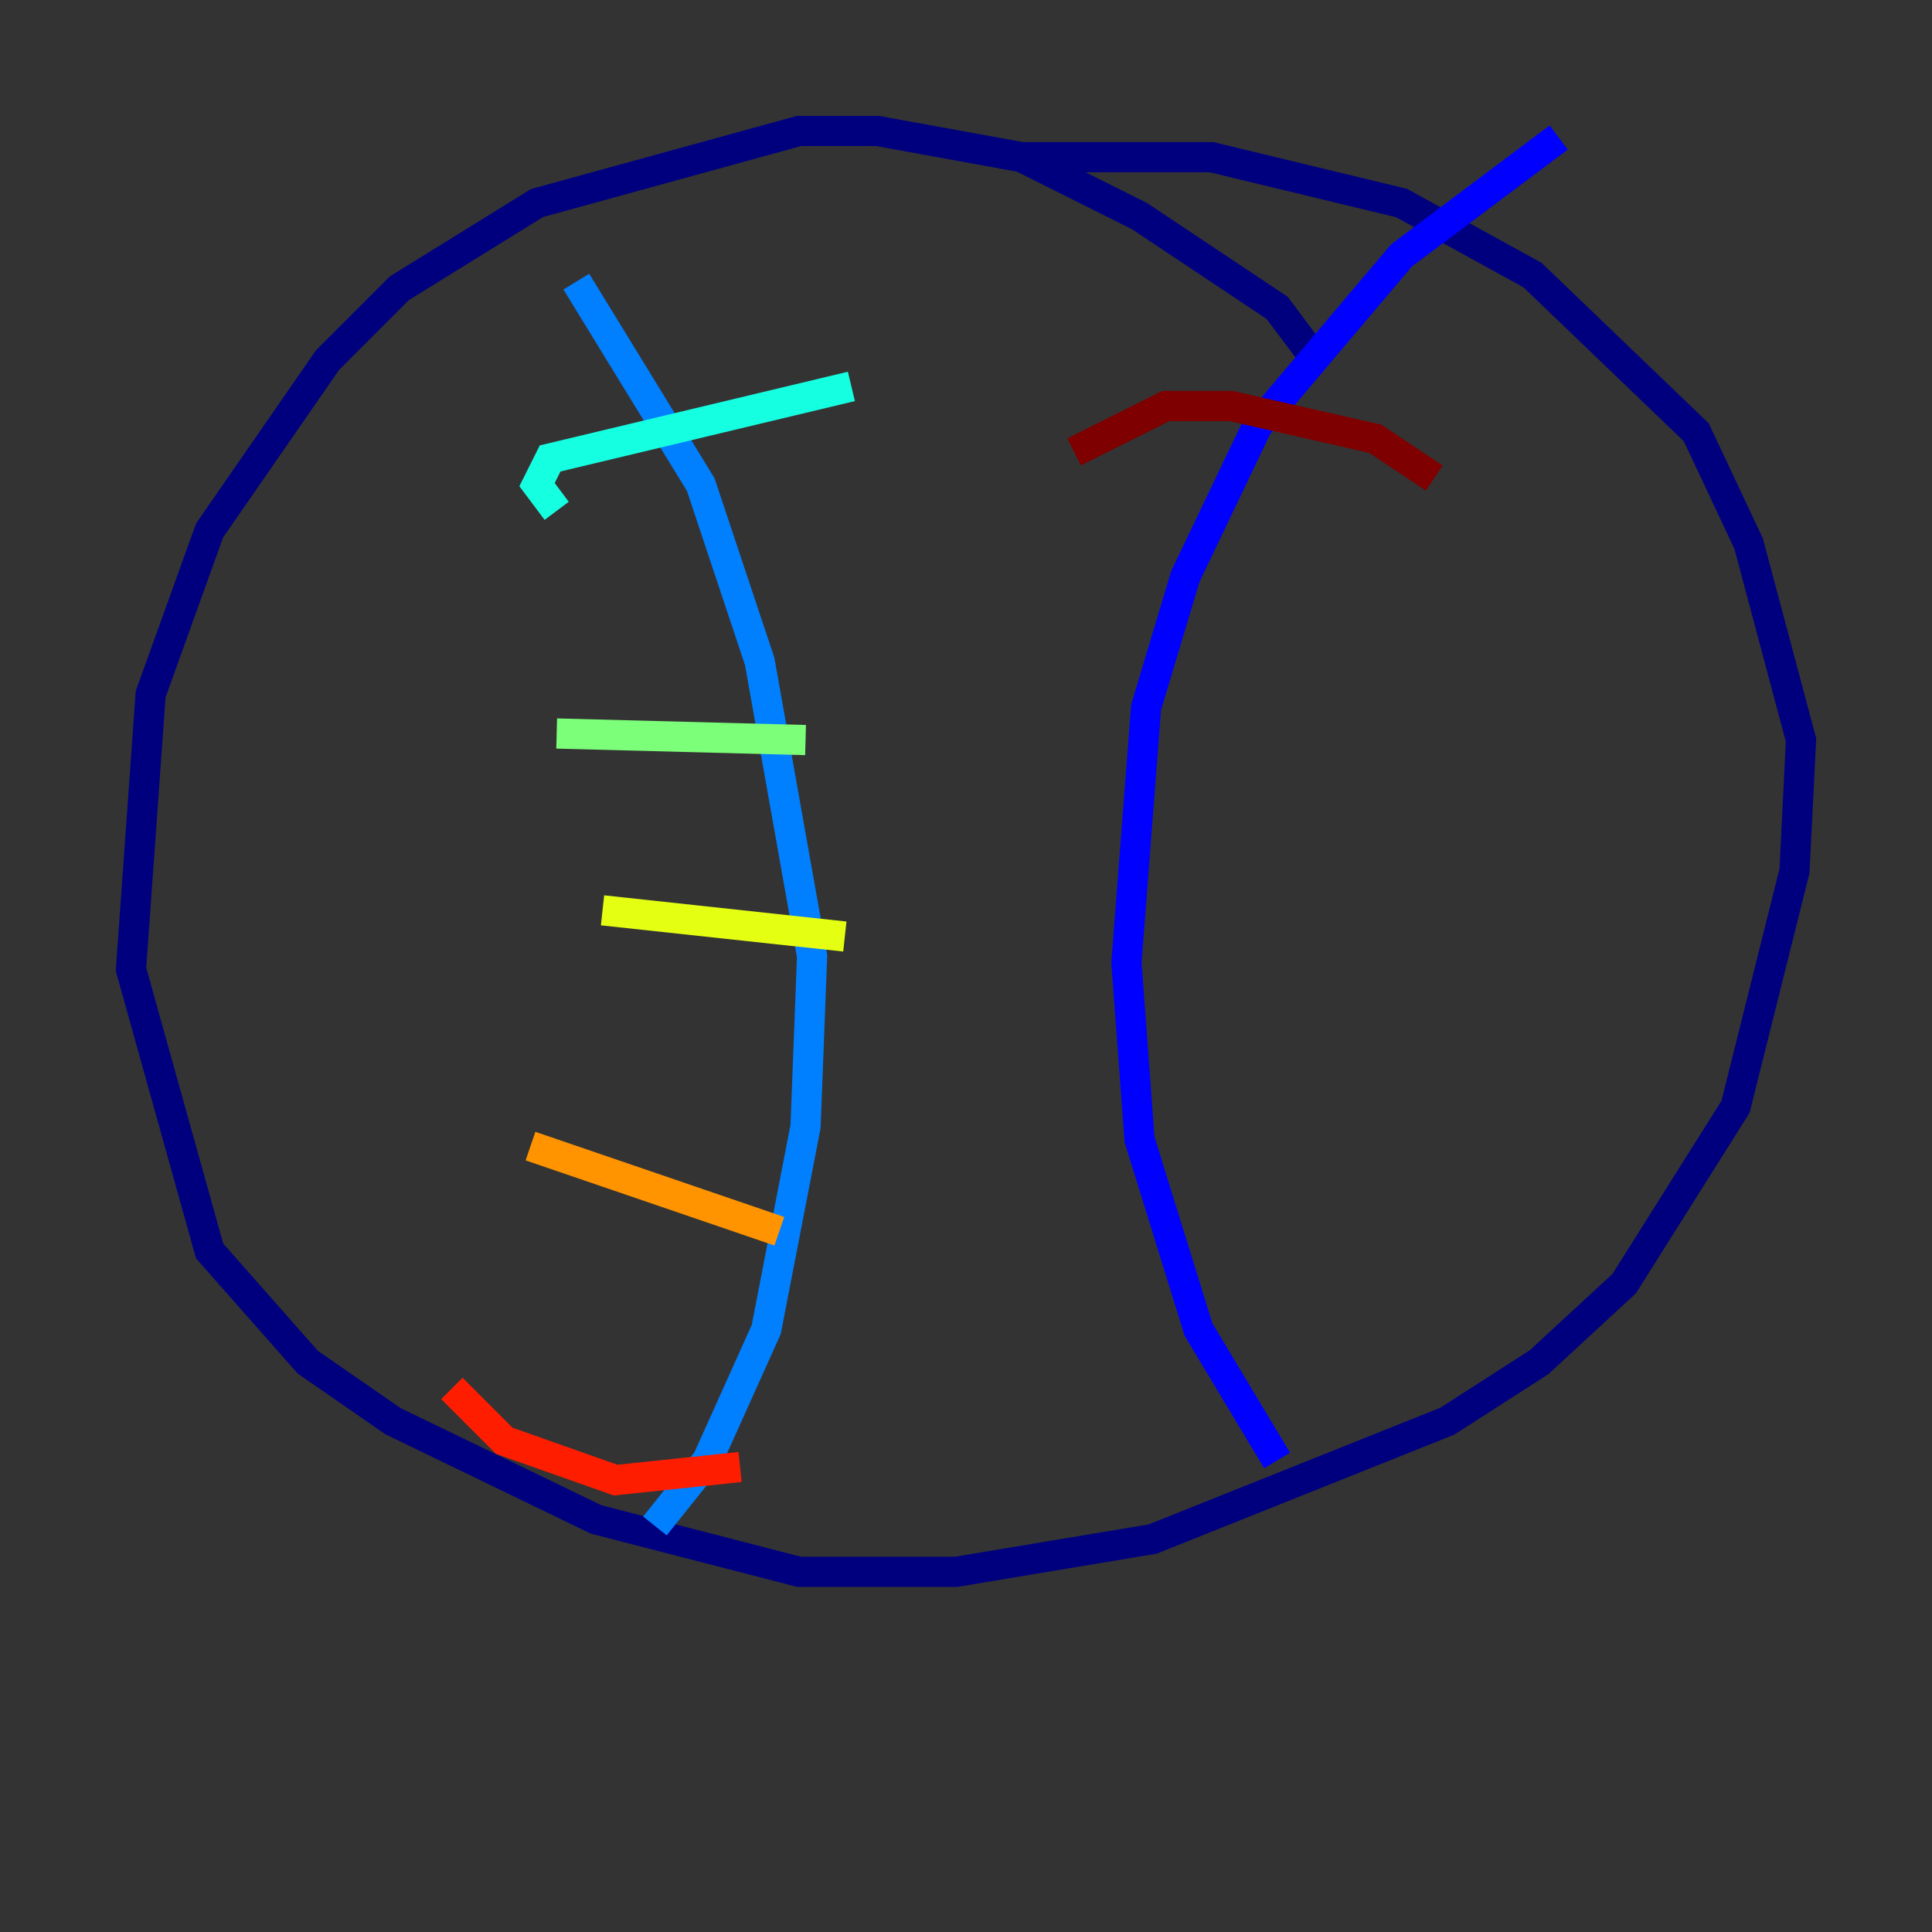 <?xml version="1.0" encoding="utf-8" ?>
<svg baseProfile="tiny" height="128" version="1.2" viewBox="0,0,128,128" width="128" xmlns="http://www.w3.org/2000/svg" xmlns:ev="http://www.w3.org/2001/xml-events" xmlns:xlink="http://www.w3.org/1999/xlink"><rect x="0" y="0" width="128" height="128" fill="#333333" stroke="none"/><defs /><polyline fill="none" points="87.214,23.864 84.61,20.393 75.498,14.319 67.688,10.414 58.142,8.678 52.936,8.678 35.58,13.451 26.468,19.091 21.695,23.864 13.885,35.146 9.98,45.993 8.678,64.217 13.885,82.875 20.393,90.251 26.034,94.156 39.485,100.664 52.936,104.136 63.349,104.136 76.366,101.966 95.891,94.156 101.966,90.251 107.607,85.044 114.983,73.329 118.888,57.709 119.322,49.031 115.851,36.014 112.38,28.637 101.532,18.224 92.854,13.451 80.271,10.414 67.688,10.414" stroke="#00007f" stroke-width="2" /><polyline fill="none" points="103.268,9.112 92.854,16.922 83.308,28.203 78.536,38.183 75.932,46.861 74.63,63.783 75.498,75.498 79.403,88.081 84.61,96.759" stroke="#0000ff" stroke-width="2" /><polyline fill="none" points="38.183,18.658 46.427,32.108 50.332,43.824 53.803,63.349 53.37,74.63 50.766,88.081 46.861,96.759 43.39,101.098" stroke="#0080ff" stroke-width="2" /><polyline fill="none" points="56.407,25.6 36.447,30.373 35.58,32.108 36.881,33.844" stroke="#15ffe1" stroke-width="2" /><polyline fill="none" points="53.37,49.031 36.881,48.597" stroke="#7cff79" stroke-width="2" /><polyline fill="none" points="55.973,62.047 39.919,60.312" stroke="#e4ff12" stroke-width="2" /><polyline fill="none" points="51.634,81.573 35.146,75.932" stroke="#ff9400" stroke-width="2" /><polyline fill="none" points="49.031,97.193 40.786,98.061 33.41,95.458 29.939,91.986" stroke="#ff1d00" stroke-width="2" /><polyline fill="none" points="95.024,31.675 91.119,29.071 81.573,26.902 77.234,26.902 71.159,29.939" stroke="#7f0000" stroke-width="2" /></svg>
